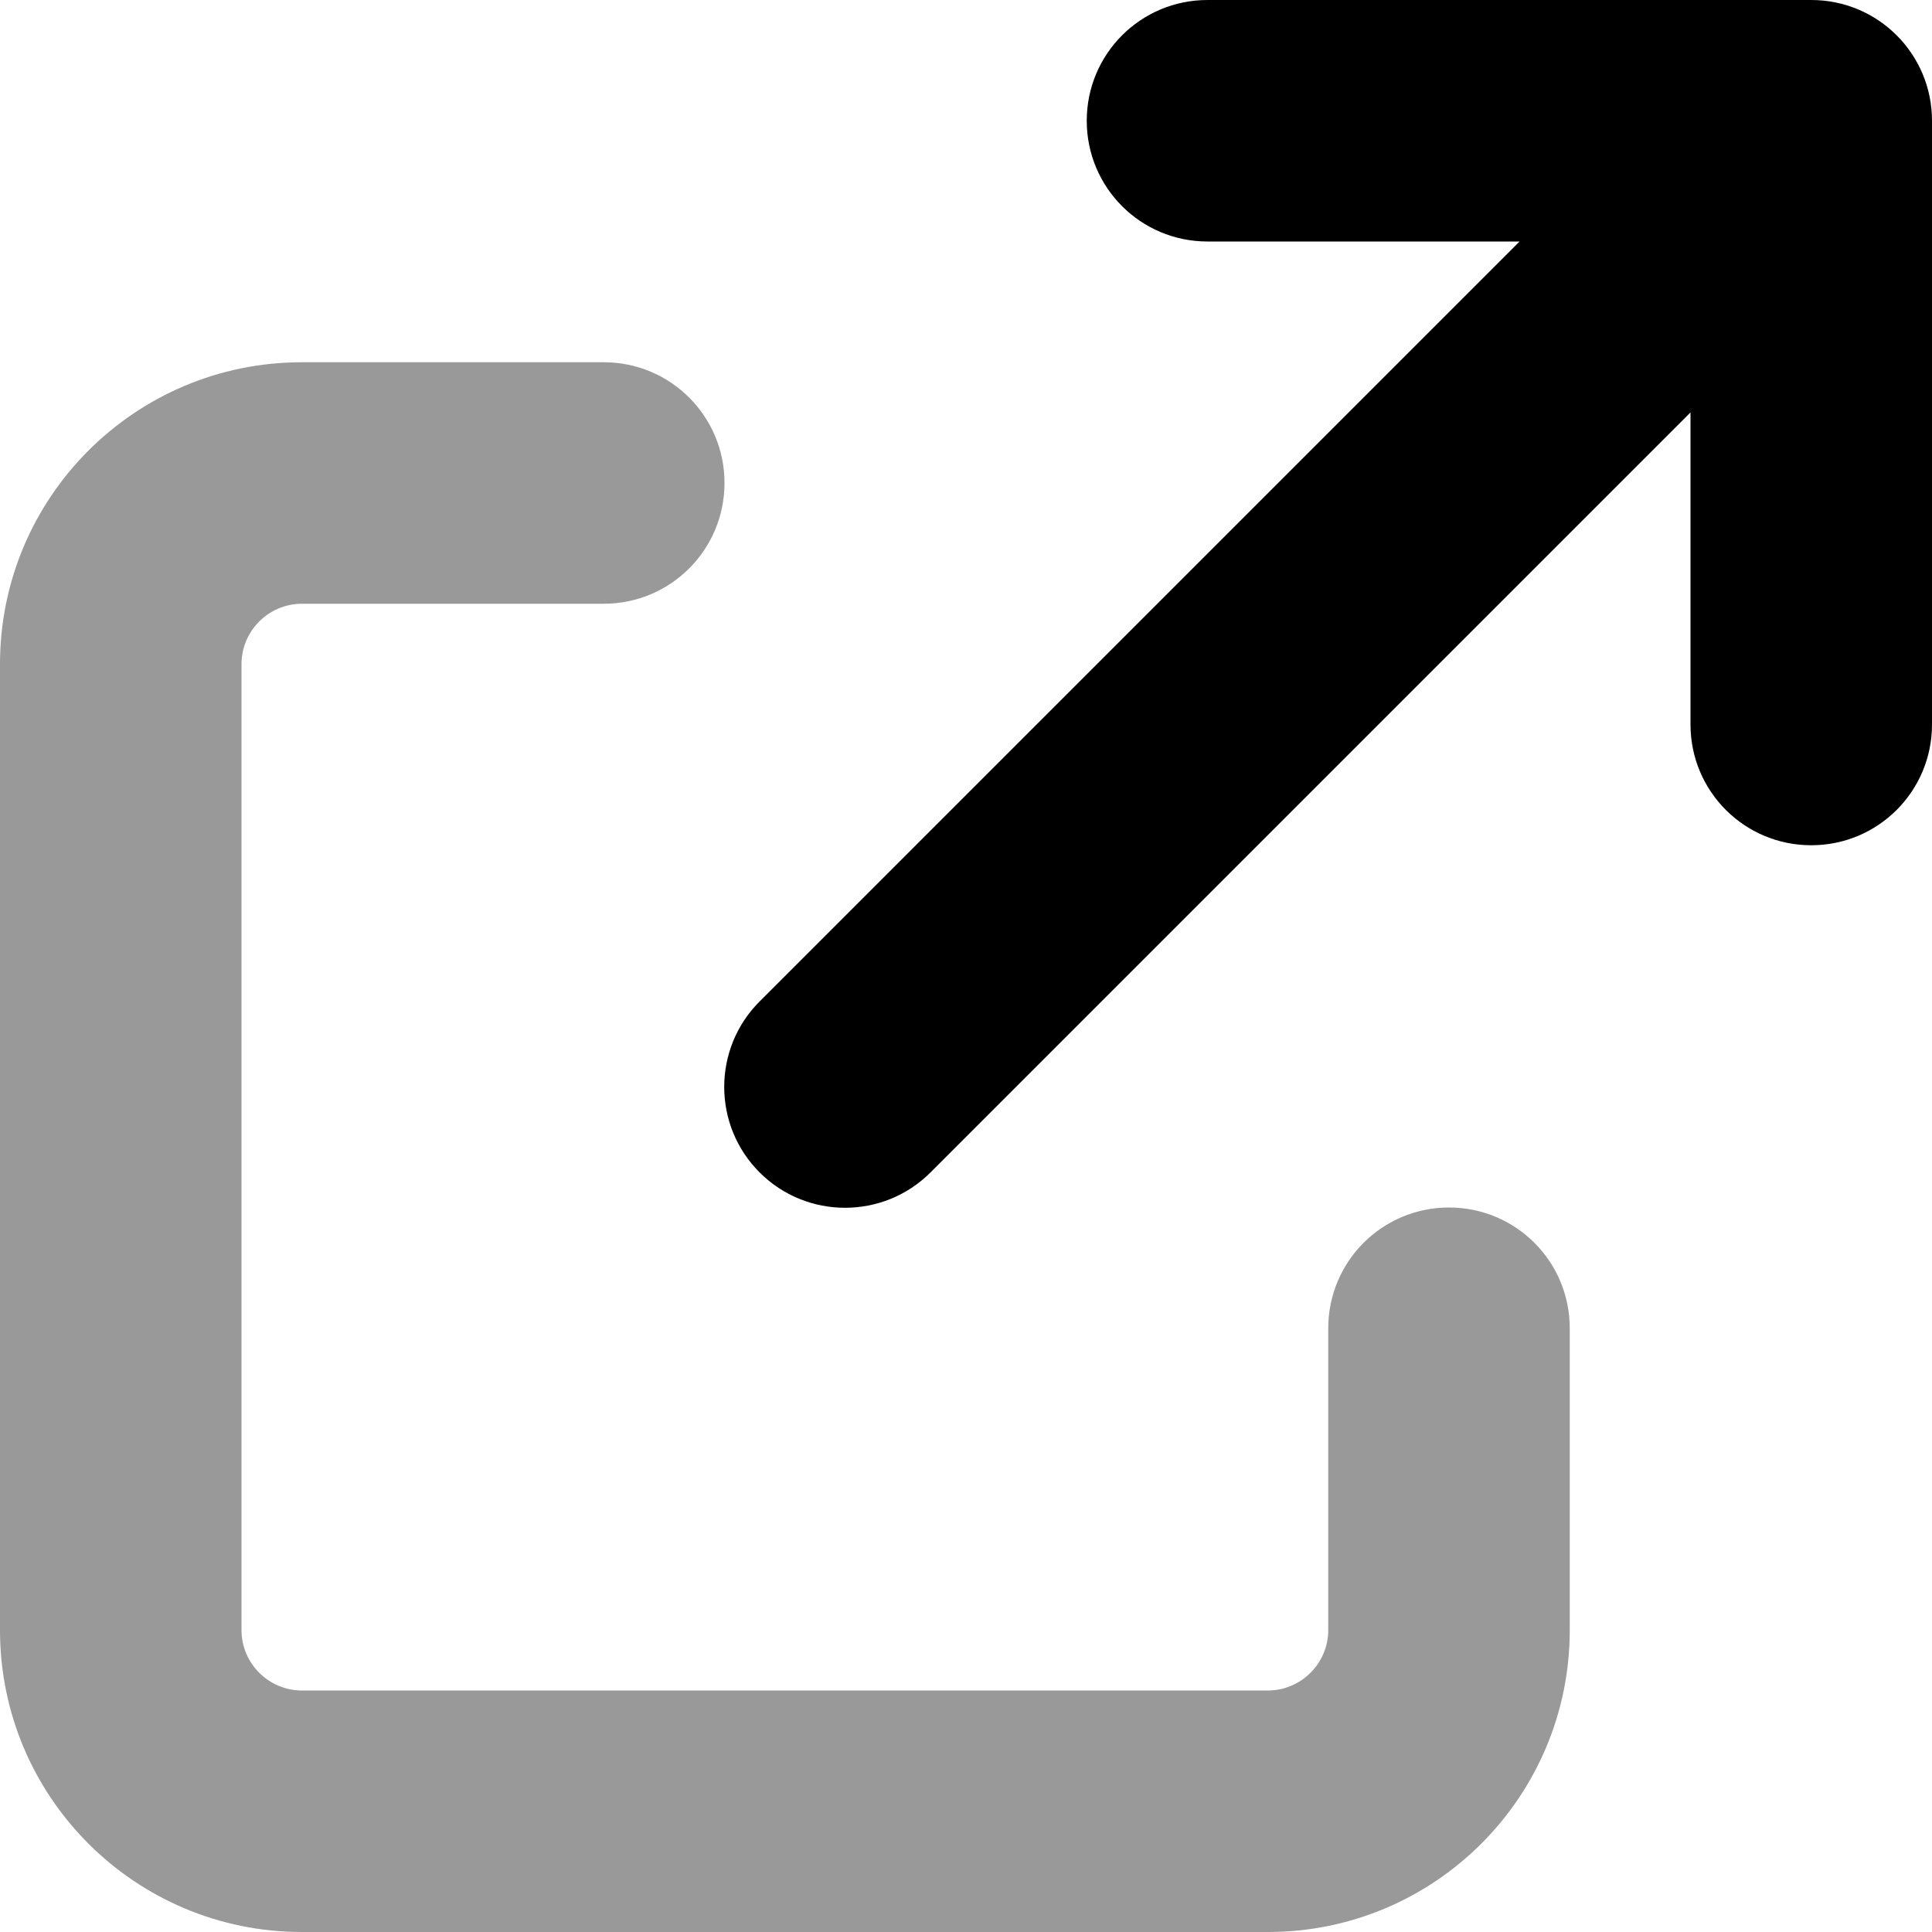 <svg fill="currentColor" xmlns="http://www.w3.org/2000/svg" viewBox="0 0 512 512"><!--! Font Awesome Pro 7.0.1 by @fontawesome - https://fontawesome.com License - https://fontawesome.com/license (Commercial License) Copyright 2025 Fonticons, Inc. --><path opacity=".4" fill="currentColor" d="M0 176c0-44.2 35.8-80 80-80l80 0c17.7 0 32 14.3 32 32s-14.3 32-32 32l-80 0c-8.8 0-16 7.2-16 16l0 256c0 8.8 7.2 16 16 16l256 0c8.8 0 16-7.2 16-16l0-80c0-17.7 14.3-32 32-32s32 14.3 32 32l0 80c0 44.2-35.8 80-80 80L80 512c-44.2 0-80-35.8-80-80L0 176z"/><path fill="currentColor" d="M288 32c0-17.7 14.3-32 32-32L480 0c17.7 0 32 14.3 32 32l0 160c0 17.7-14.3 32-32 32s-32-14.3-32-32l0-82.7-201.4 201.4c-12.5 12.5-32.8 12.5-45.3 0s-12.5-32.8 0-45.3L402.7 64 320 64c-17.7 0-32-14.3-32-32z"/></svg>